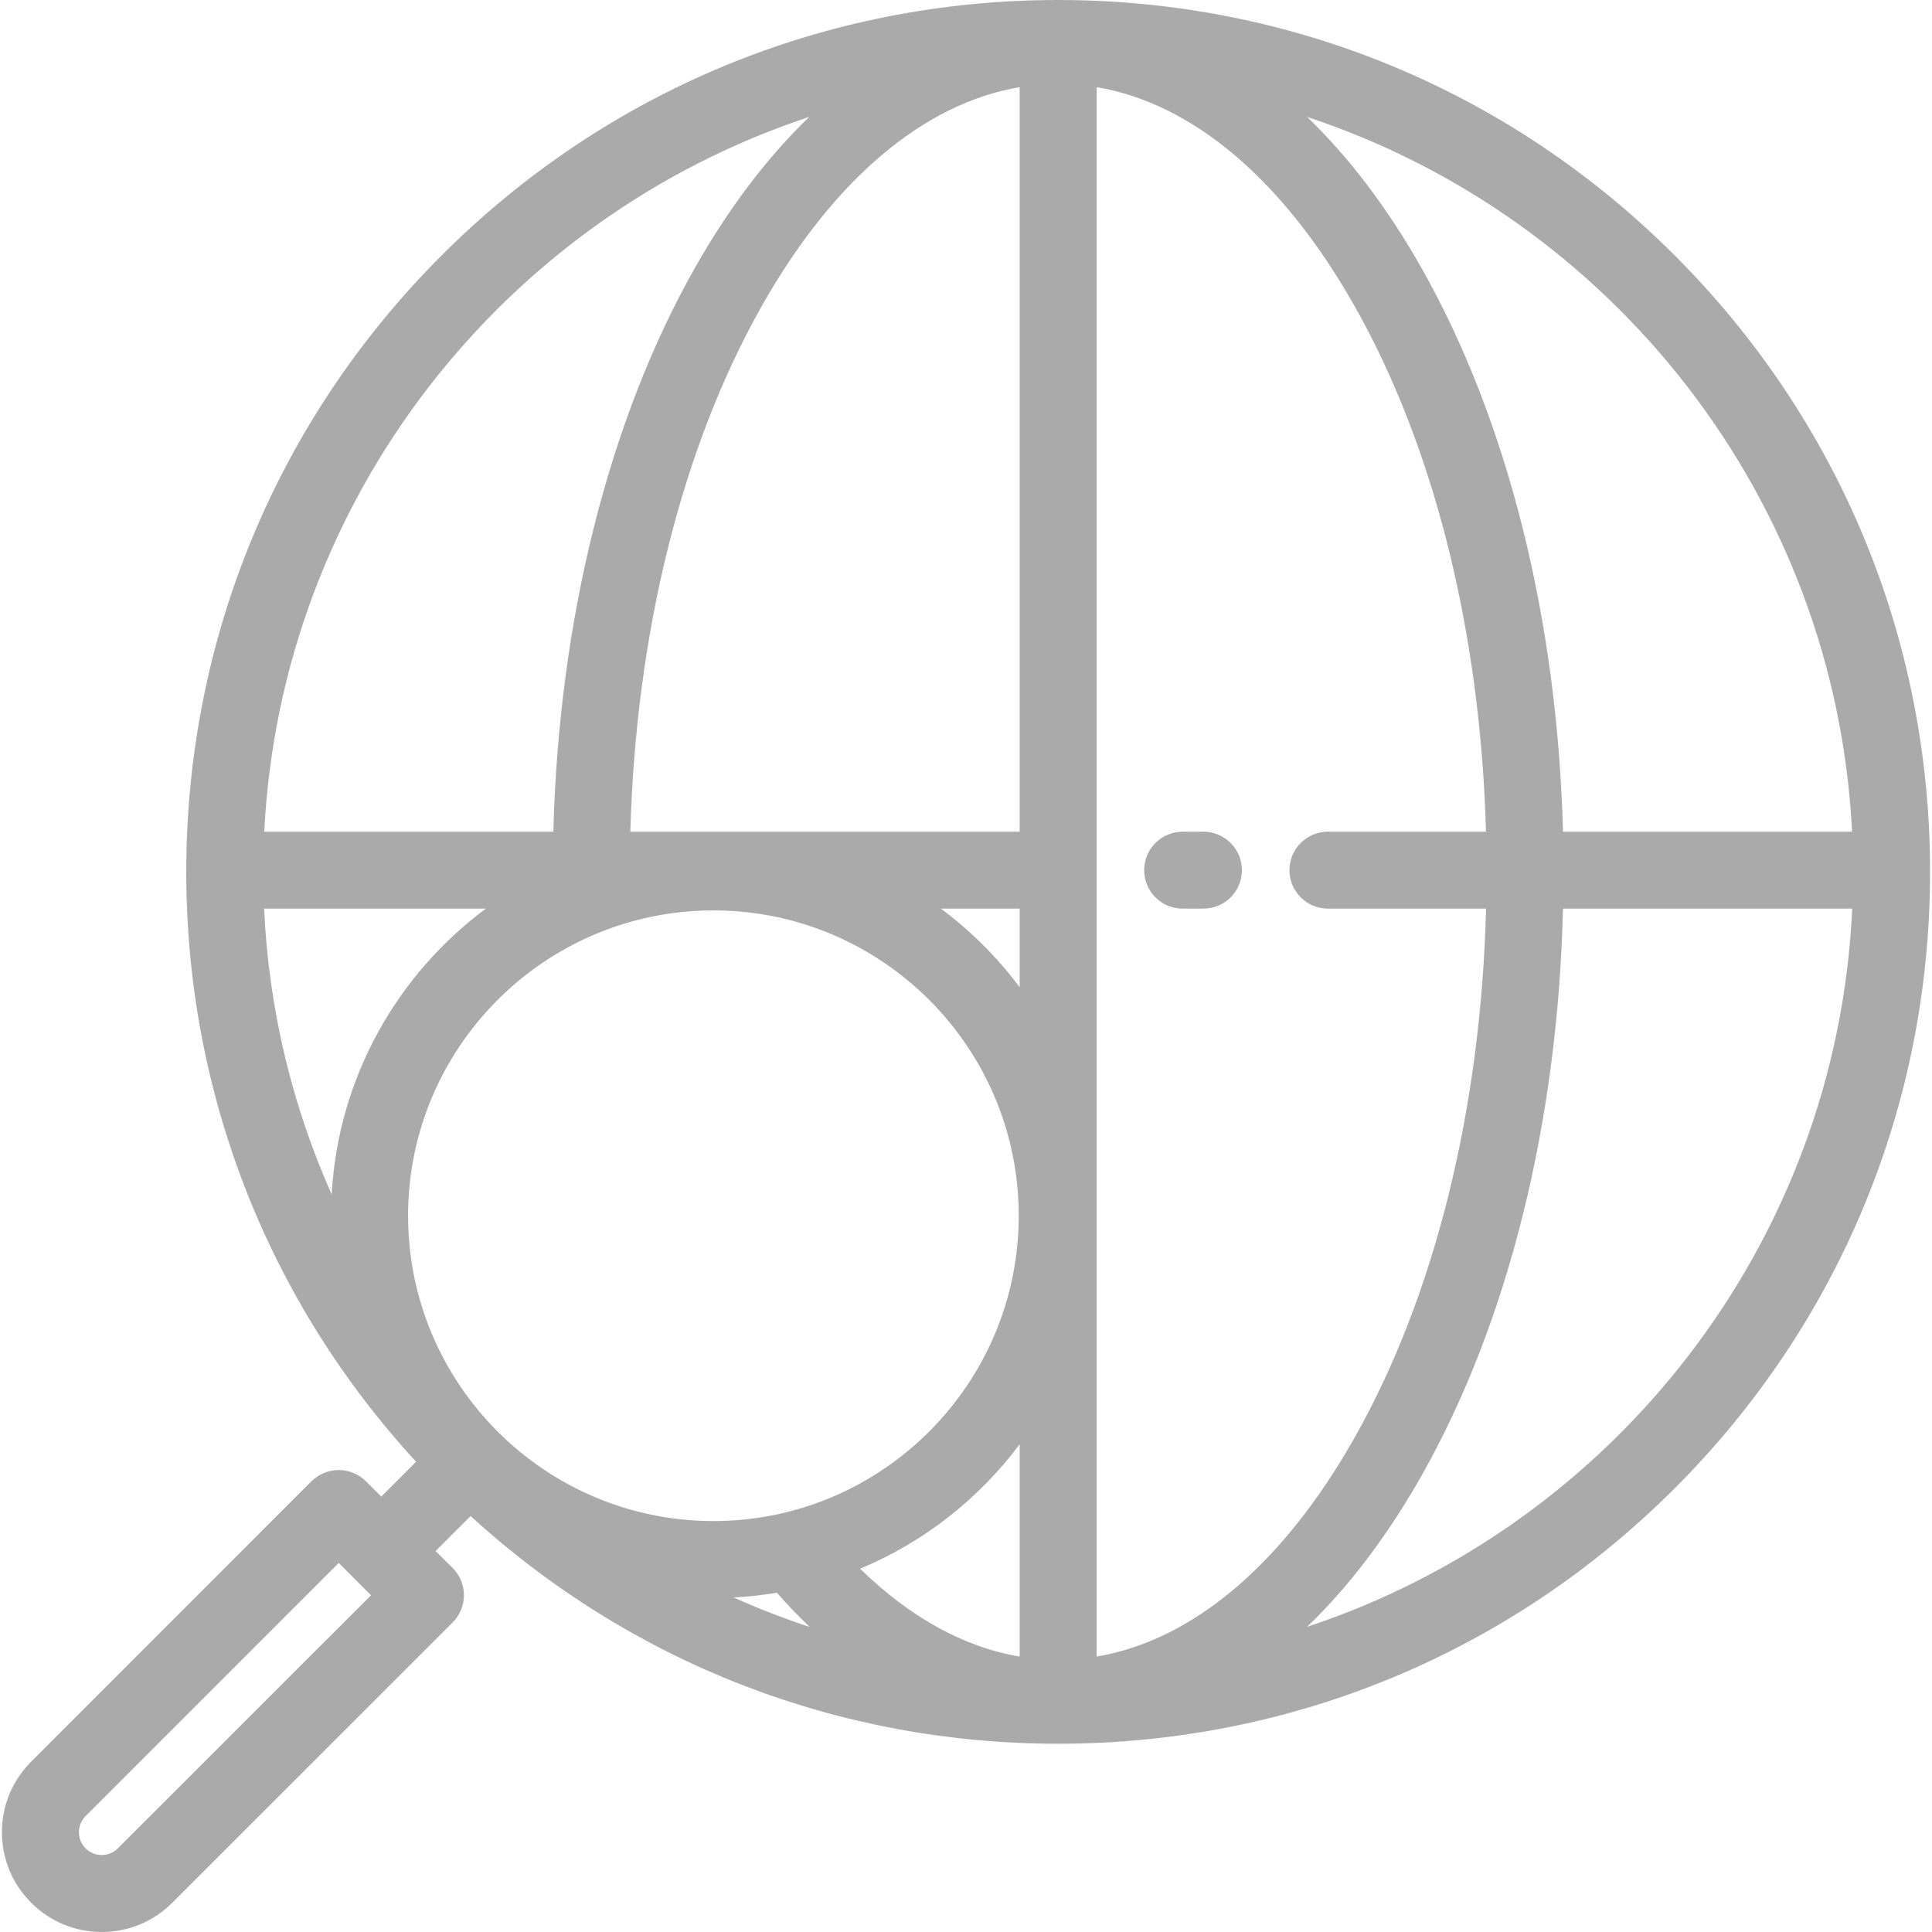<svg width="27" height="27" viewBox="0 0 27 27" fill="none" xmlns="http://www.w3.org/2000/svg">
<g clip-path="url(#clip0_67_30)">
<path d="M23.404 3.569C21.102 1.267 18.043 0 14.788 0C11.533 0 8.474 1.267 6.172 3.569C3.871 5.87 2.603 8.93 2.603 12.185C2.603 15.267 3.741 18.174 5.815 20.428L5.328 20.915L5.114 20.701C5.013 20.601 4.876 20.544 4.734 20.544C4.591 20.544 4.454 20.601 4.353 20.701L0.436 24.619C0.172 24.883 0.027 25.233 0.027 25.605C0.027 25.978 0.172 26.328 0.436 26.591C0.699 26.855 1.049 27 1.422 27C1.794 27 2.144 26.855 2.408 26.591L6.326 22.674C6.536 22.464 6.536 22.123 6.326 21.913L6.088 21.676L6.577 21.187C8.827 23.243 11.721 24.369 14.788 24.369C18.043 24.369 21.102 23.102 23.404 20.8C25.705 18.499 26.973 15.439 26.973 12.185C26.973 8.93 25.705 5.87 23.404 3.569ZM1.647 25.831C1.587 25.891 1.507 25.924 1.422 25.924C1.337 25.924 1.256 25.891 1.196 25.831C1.136 25.771 1.103 25.691 1.103 25.605C1.103 25.52 1.136 25.44 1.196 25.38L4.734 21.842L5.185 22.294L1.647 25.831ZM11.309 1.634C10.724 2.197 10.185 2.906 9.706 3.753C8.505 5.88 7.811 8.656 7.733 11.623H3.693C3.927 6.957 7.052 3.041 11.309 1.634ZM3.691 12.698H6.79C5.553 13.617 4.726 15.058 4.635 16.692C4.087 15.461 3.756 14.114 3.691 12.698ZM5.703 16.99C5.703 14.637 7.617 12.723 9.97 12.723C12.323 12.723 14.237 14.637 14.237 16.99C14.237 19.343 12.323 21.257 9.97 21.257C7.617 21.257 5.703 19.343 5.703 16.99ZM10.253 22.325C10.458 22.314 10.659 22.292 10.857 22.258C11.006 22.428 11.159 22.588 11.314 22.737C10.952 22.617 10.598 22.48 10.253 22.325ZM14.25 23.151C13.473 23.02 12.717 22.603 12.02 21.923C12.911 21.552 13.68 20.946 14.25 20.184V23.151ZM14.25 13.796C13.938 13.379 13.567 13.009 13.149 12.698H14.25V13.796ZM14.25 11.623H8.809C8.886 8.841 9.53 6.252 10.643 4.282C11.643 2.512 12.908 1.444 14.25 1.218V11.623ZM25.883 11.623H21.843C21.765 8.656 21.071 5.88 19.87 3.753C19.391 2.906 18.852 2.197 18.267 1.634C22.524 3.041 25.649 6.957 25.883 11.623ZM15.326 23.151V1.218C16.668 1.444 17.933 2.512 18.933 4.282C20.046 6.252 20.69 8.841 20.767 11.623H18.558C18.261 11.623 18.02 11.864 18.02 12.161C18.02 12.457 18.261 12.698 18.558 12.698H20.768C20.697 15.499 20.052 18.106 18.933 20.087C17.933 21.858 16.668 22.925 15.326 23.151ZM18.267 22.735C18.852 22.173 19.391 21.463 19.87 20.616C21.078 18.478 21.772 15.683 21.843 12.698H25.885C25.67 17.385 22.538 21.323 18.267 22.735Z" fill="#AAAAAA"/>
<path d="M16.818 11.623H16.528C16.231 11.623 15.99 11.864 15.99 12.161C15.99 12.458 16.231 12.698 16.528 12.698H16.818C17.115 12.698 17.356 12.458 17.356 12.161C17.356 11.864 17.115 11.623 16.818 11.623Z" fill="#AAAAAA"/>
</g>
<defs>
<clipPath id="clip0_67_30">
<rect width="27" height="27" fill="white"/>
</clipPath>
</defs>
</svg>
